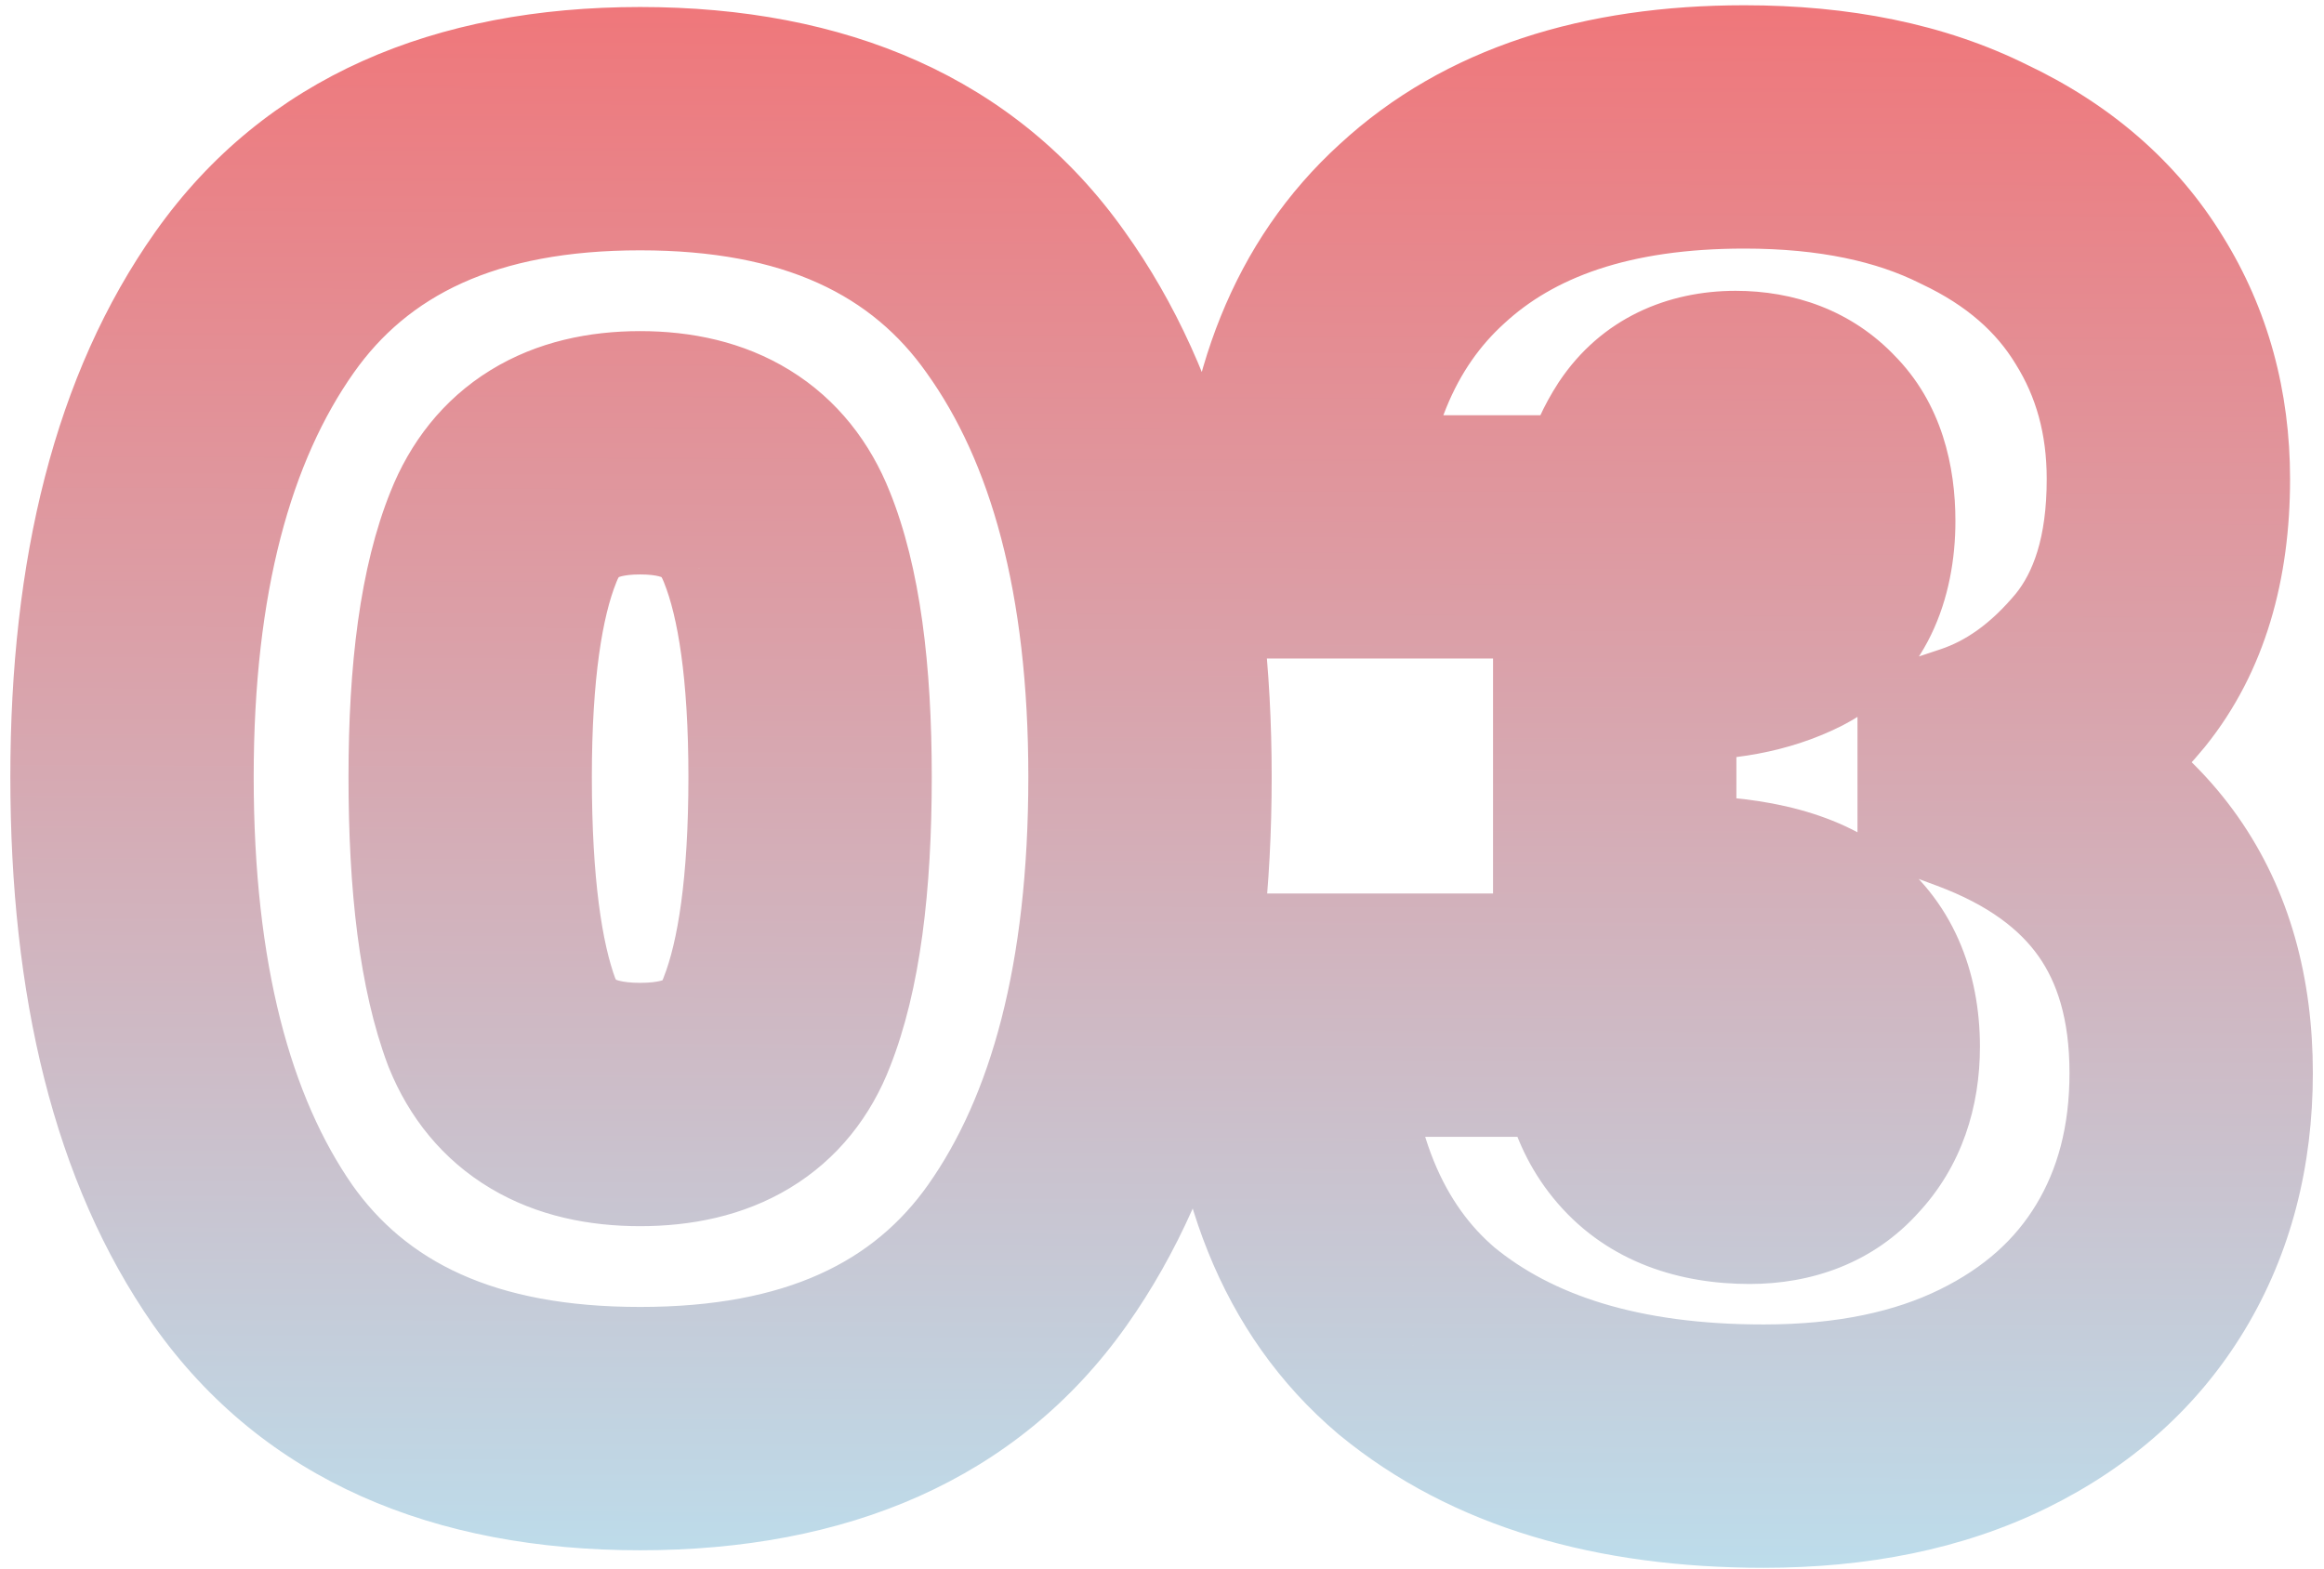 <svg width="191" height="129" viewBox="0 0 191 129" fill="none" xmlns="http://www.w3.org/2000/svg">
<path d="M20.93 24.832L29.096 30.605L29.096 30.605L20.93 24.832ZM84.29 24.832L76.125 30.605L76.145 30.633L76.164 30.66L84.29 24.832ZM84.434 103.168L76.269 97.395L84.434 103.168ZM20.786 103.168L12.582 108.886L12.602 108.914L12.621 108.941L20.786 103.168ZM63.842 44.128L54.544 47.809L54.558 47.842L54.571 47.876L63.842 44.128ZM41.378 44.128L50.65 47.876L50.663 47.842L50.676 47.809L41.378 44.128ZM41.234 84.016L31.871 87.527L31.916 87.646L31.963 87.764L41.234 84.016ZM63.842 84.016L54.544 80.335L54.524 80.387L54.504 80.439L63.842 84.016ZM20.85 63.856C20.85 48.577 23.975 37.848 29.096 30.605L12.765 19.059C4.446 30.824 0.85 46.111 0.85 63.856H20.85ZM29.096 30.605C33.492 24.388 40.591 20.576 52.61 20.576V0.576C35.83 0.576 21.809 6.268 12.765 19.059L29.096 30.605ZM52.61 20.576C64.63 20.576 71.729 24.388 76.125 30.605L92.456 19.059C83.412 6.268 69.391 0.576 52.61 0.576V20.576ZM76.164 30.66C81.352 37.894 84.514 48.602 84.514 63.856H104.514C104.514 46.087 100.86 30.778 92.417 19.004L76.164 30.66ZM84.514 63.856C84.514 79.356 81.378 90.169 76.269 97.395L92.6 108.941C100.93 97.159 104.514 81.764 104.514 63.856H84.514ZM76.269 97.395C71.886 103.593 64.754 107.424 52.61 107.424V127.424C69.459 127.424 83.542 121.751 92.6 108.941L76.269 97.395ZM52.61 107.424C40.467 107.424 33.334 103.593 28.951 97.395L12.621 108.941C21.678 121.751 35.762 127.424 52.61 127.424V107.424ZM28.99 97.45C23.948 90.216 20.85 79.38 20.85 63.856H0.85C0.85 81.74 4.377 97.112 12.582 108.886L28.99 97.45ZM76.578 63.856C76.578 54.771 75.656 46.671 73.114 40.38L54.571 47.876C55.676 50.609 56.578 55.661 56.578 63.856H76.578ZM73.14 40.447C71.54 36.404 68.85 32.853 64.907 30.427C61.065 28.063 56.768 27.216 52.61 27.216V47.216C54.117 47.216 54.524 47.521 54.425 47.461C54.412 47.452 54.389 47.436 54.364 47.414C54.353 47.404 54.343 47.395 54.336 47.388C54.329 47.38 54.326 47.377 54.327 47.377C54.327 47.378 54.349 47.404 54.386 47.469C54.423 47.535 54.479 47.644 54.544 47.809L73.14 40.447ZM52.61 27.216C48.453 27.216 44.156 28.063 40.313 30.427C36.371 32.853 33.681 36.404 32.08 40.447L50.676 47.809C50.741 47.644 50.797 47.535 50.835 47.469C50.872 47.404 50.894 47.378 50.894 47.377C50.895 47.377 50.891 47.38 50.884 47.388C50.877 47.395 50.868 47.404 50.857 47.414C50.832 47.436 50.809 47.452 50.795 47.461C50.697 47.521 51.104 47.216 52.61 47.216V27.216ZM32.107 40.38C29.564 46.671 28.642 54.771 28.642 63.856H48.642C48.642 55.661 49.544 50.609 50.65 47.876L32.107 40.38ZM28.642 63.856C28.642 73.09 29.512 81.236 31.871 87.527L50.598 80.505C49.501 77.58 48.642 72.286 48.642 63.856H28.642ZM31.963 87.764C33.605 91.826 36.364 95.325 40.334 97.686C44.18 99.975 48.467 100.784 52.61 100.784V80.784C50.993 80.784 50.505 80.465 50.559 80.498C50.589 80.515 50.638 80.556 50.667 80.591C50.689 80.618 50.616 80.542 50.505 80.268L31.963 87.764ZM52.61 100.784C56.746 100.784 61.049 99.977 64.9 97.657C68.884 95.256 71.609 91.698 73.181 87.593L54.504 80.439C54.406 80.695 54.348 80.744 54.392 80.69C54.444 80.626 54.52 80.561 54.577 80.527C54.684 80.463 54.235 80.784 52.61 80.784V100.784ZM73.14 87.697C75.658 81.336 76.578 73.119 76.578 63.856H56.578C56.578 72.257 55.675 77.48 54.544 80.335L73.14 87.697ZM106.787 44.128L96.793 43.774L96.427 54.128H106.787V44.128ZM116.867 19.216L123.594 26.615L123.624 26.588L123.654 26.56L116.867 19.216ZM162.227 14.32L157.755 23.264L157.854 23.314L157.953 23.361L162.227 14.32ZM174.179 24.688L165.637 29.887L165.663 29.929L165.688 29.971L174.179 24.688ZM173.459 55.072L181.173 61.436L181.211 61.389L181.249 61.342L173.459 55.072ZM162.659 62.848L159.497 53.361L152.659 55.64V62.848H162.659ZM162.659 63.424H152.659V70.374L159.173 72.797L162.659 63.424ZM175.907 104.176L167.348 99.005L167.348 99.005L175.907 104.176ZM163.811 114.976L168.218 123.953L163.811 114.976ZM116.435 110.224L109.971 117.854L110.028 117.902L110.085 117.949L116.435 110.224ZM105.635 83.44V73.44H95.392L95.638 83.68L105.635 83.44ZM133.139 83.44L143.127 83.939L143.651 73.44H133.139V83.44ZM135.587 92.368L128.019 98.904L128.019 98.904L135.587 92.368ZM150.275 92.944L143.005 86.078L142.901 86.188L142.801 86.3L150.275 92.944ZM149.123 77.968L143.123 85.968L143.201 86.026L143.28 86.083L149.123 77.968ZM132.707 75.376H122.707V85.376H132.707V75.376ZM132.707 52.48V42.48H122.707V52.48H132.707ZM137.603 52.48L137.866 42.483L137.735 42.48H137.603V52.48ZM146.819 50.752L151.291 59.696L151.357 59.663L151.422 59.63L146.819 50.752ZM148.547 36.208L141.252 43.047L141.362 43.165L141.476 43.279L148.547 36.208ZM136.451 36.928L128.13 31.381L128.098 31.429L128.067 31.478L136.451 36.928ZM134.291 44.128V54.128H143.647L144.269 44.793L134.291 44.128ZM116.781 44.482C117.096 35.566 119.752 30.108 123.594 26.615L110.14 11.817C101.31 19.844 97.246 30.994 96.793 43.774L116.781 44.482ZM123.654 26.56C127.624 22.891 133.743 20.432 143.363 20.432V0.432C130.327 0.432 118.782 3.829 110.08 11.872L123.654 26.56ZM143.363 20.432C149.617 20.432 154.288 21.531 157.755 23.264L166.699 5.376C159.798 1.925 151.893 0.432 143.363 0.432V20.432ZM157.953 23.361C161.702 25.133 164.094 27.352 165.637 29.887L182.721 19.488C178.888 13.192 173.312 8.499 166.501 5.279L157.953 23.361ZM165.688 29.971C167.315 32.585 168.211 35.625 168.211 39.376H188.211C188.211 32.183 186.419 25.431 182.67 19.405L165.688 29.971ZM168.211 39.376C168.211 44.298 167.034 47.105 165.669 48.802L181.249 61.342C186.22 55.167 188.211 47.51 188.211 39.376H168.211ZM165.745 48.708C163.564 51.353 161.462 52.706 159.497 53.361L165.821 72.335C171.92 70.302 177.018 66.471 181.173 61.436L165.745 48.708ZM152.659 62.848V63.424H172.659V62.848H152.659ZM159.173 72.797C163.523 74.415 166.049 76.478 167.548 78.61C169.039 80.729 170.083 83.72 170.083 88.192H190.083C190.083 80.472 188.223 73.239 183.906 67.102C179.597 60.978 173.411 56.754 166.145 54.051L159.173 72.797ZM170.083 88.192C170.083 92.648 169.077 96.143 167.348 99.005L184.466 109.347C188.305 102.993 190.083 95.832 190.083 88.192H170.083ZM167.348 99.005C165.646 101.822 163.13 104.171 159.404 105.999L168.218 123.953C175.052 120.597 180.6 115.746 184.466 109.347L167.348 99.005ZM159.404 105.999C155.785 107.776 151.074 108.864 144.947 108.864V128.864C153.412 128.864 161.277 127.36 168.218 123.953L159.404 105.999ZM144.947 108.864C134.51 108.864 127.497 106.372 122.785 102.499L110.085 117.949C119.389 125.596 131.384 128.864 144.947 128.864V108.864ZM122.899 102.594C118.816 99.134 115.875 93.324 115.632 83.2L95.638 83.68C95.971 97.556 100.23 109.602 109.971 117.854L122.899 102.594ZM105.635 93.44H133.139V73.44H105.635V93.44ZM123.151 82.941C122.88 88.366 123.964 94.21 128.019 98.904L143.155 85.832C143.315 86.017 143.307 86.114 143.251 85.908C143.183 85.659 143.071 85.049 143.127 83.939L123.151 82.941ZM128.019 98.904C132.287 103.846 138.192 105.536 143.795 105.536V85.536C142.913 85.536 142.585 85.406 142.608 85.415C142.626 85.422 142.711 85.458 142.832 85.541C142.954 85.626 143.066 85.728 143.155 85.832L128.019 98.904ZM143.795 105.536C148.8 105.536 153.931 103.883 157.749 99.588L142.801 86.3C142.92 86.166 143.076 86.023 143.264 85.891C143.453 85.758 143.635 85.665 143.789 85.603C144.098 85.48 144.159 85.536 143.795 85.536V105.536ZM157.545 99.81C161.287 95.848 162.723 90.894 162.723 86.032H142.723C142.723 86.533 142.652 86.674 142.685 86.582C142.701 86.535 142.736 86.453 142.798 86.35C142.861 86.247 142.933 86.154 143.005 86.078L157.545 99.81ZM162.723 86.032C162.723 80.011 160.592 73.904 154.966 69.853L143.28 86.083C143.195 86.022 143.072 85.916 142.947 85.763C142.822 85.609 142.739 85.463 142.692 85.356C142.599 85.15 142.723 85.286 142.723 86.032H162.723ZM155.123 69.968C150.152 66.24 143.618 65.376 137.747 65.376V85.376C139.886 85.376 141.369 85.555 142.329 85.774C143.31 85.998 143.414 86.186 143.123 85.968L155.123 69.968ZM137.747 65.376H132.707V85.376H137.747V65.376ZM142.707 75.376V52.48H122.707V75.376H142.707ZM132.707 62.48H137.603V42.48H132.707V62.48ZM137.34 62.477C142.141 62.603 146.945 61.869 151.291 59.696L142.347 41.808C141.701 42.13 140.361 42.549 137.866 42.483L137.34 62.477ZM151.422 59.63C158.481 55.969 160.707 48.999 160.707 42.832H140.707C140.707 43.765 140.545 43.791 140.758 43.357C140.874 43.121 141.069 42.818 141.363 42.517C141.658 42.215 141.964 42.005 142.216 41.874L151.422 59.63ZM160.707 42.832C160.707 38.425 159.649 33.168 155.618 29.137L141.476 43.279C141.22 43.023 141.026 42.762 140.887 42.527C140.751 42.296 140.685 42.123 140.66 42.044C140.616 41.911 140.707 42.116 140.707 42.832H160.707ZM155.842 29.369C152.162 25.443 147.346 23.904 142.643 23.904V43.904C142.868 43.904 142.72 43.938 142.356 43.796C141.955 43.639 141.555 43.371 141.252 43.047L155.842 29.369ZM142.643 23.904C137.096 23.904 131.629 26.133 128.13 31.381L144.772 42.475C144.517 42.857 144.044 43.329 143.395 43.646C142.801 43.936 142.454 43.904 142.643 43.904V23.904ZM128.067 31.478C125.675 35.157 124.59 39.314 124.313 43.463L144.269 44.793C144.376 43.182 144.731 42.539 144.835 42.378L128.067 31.478ZM134.291 34.128H106.787V54.128H134.291V34.128Z" fill="url(#paint0_linear)"/>
<defs>
<linearGradient id="paint0_linear" x1="96.5" y1="-40" x2="96" y2="143.5" gradientUnits="userSpaceOnUse">
<stop stop-color="#FF5757"/>
<stop offset="1" stop-color="#B7E8F8"/>
</linearGradient>
</defs>
</svg>
